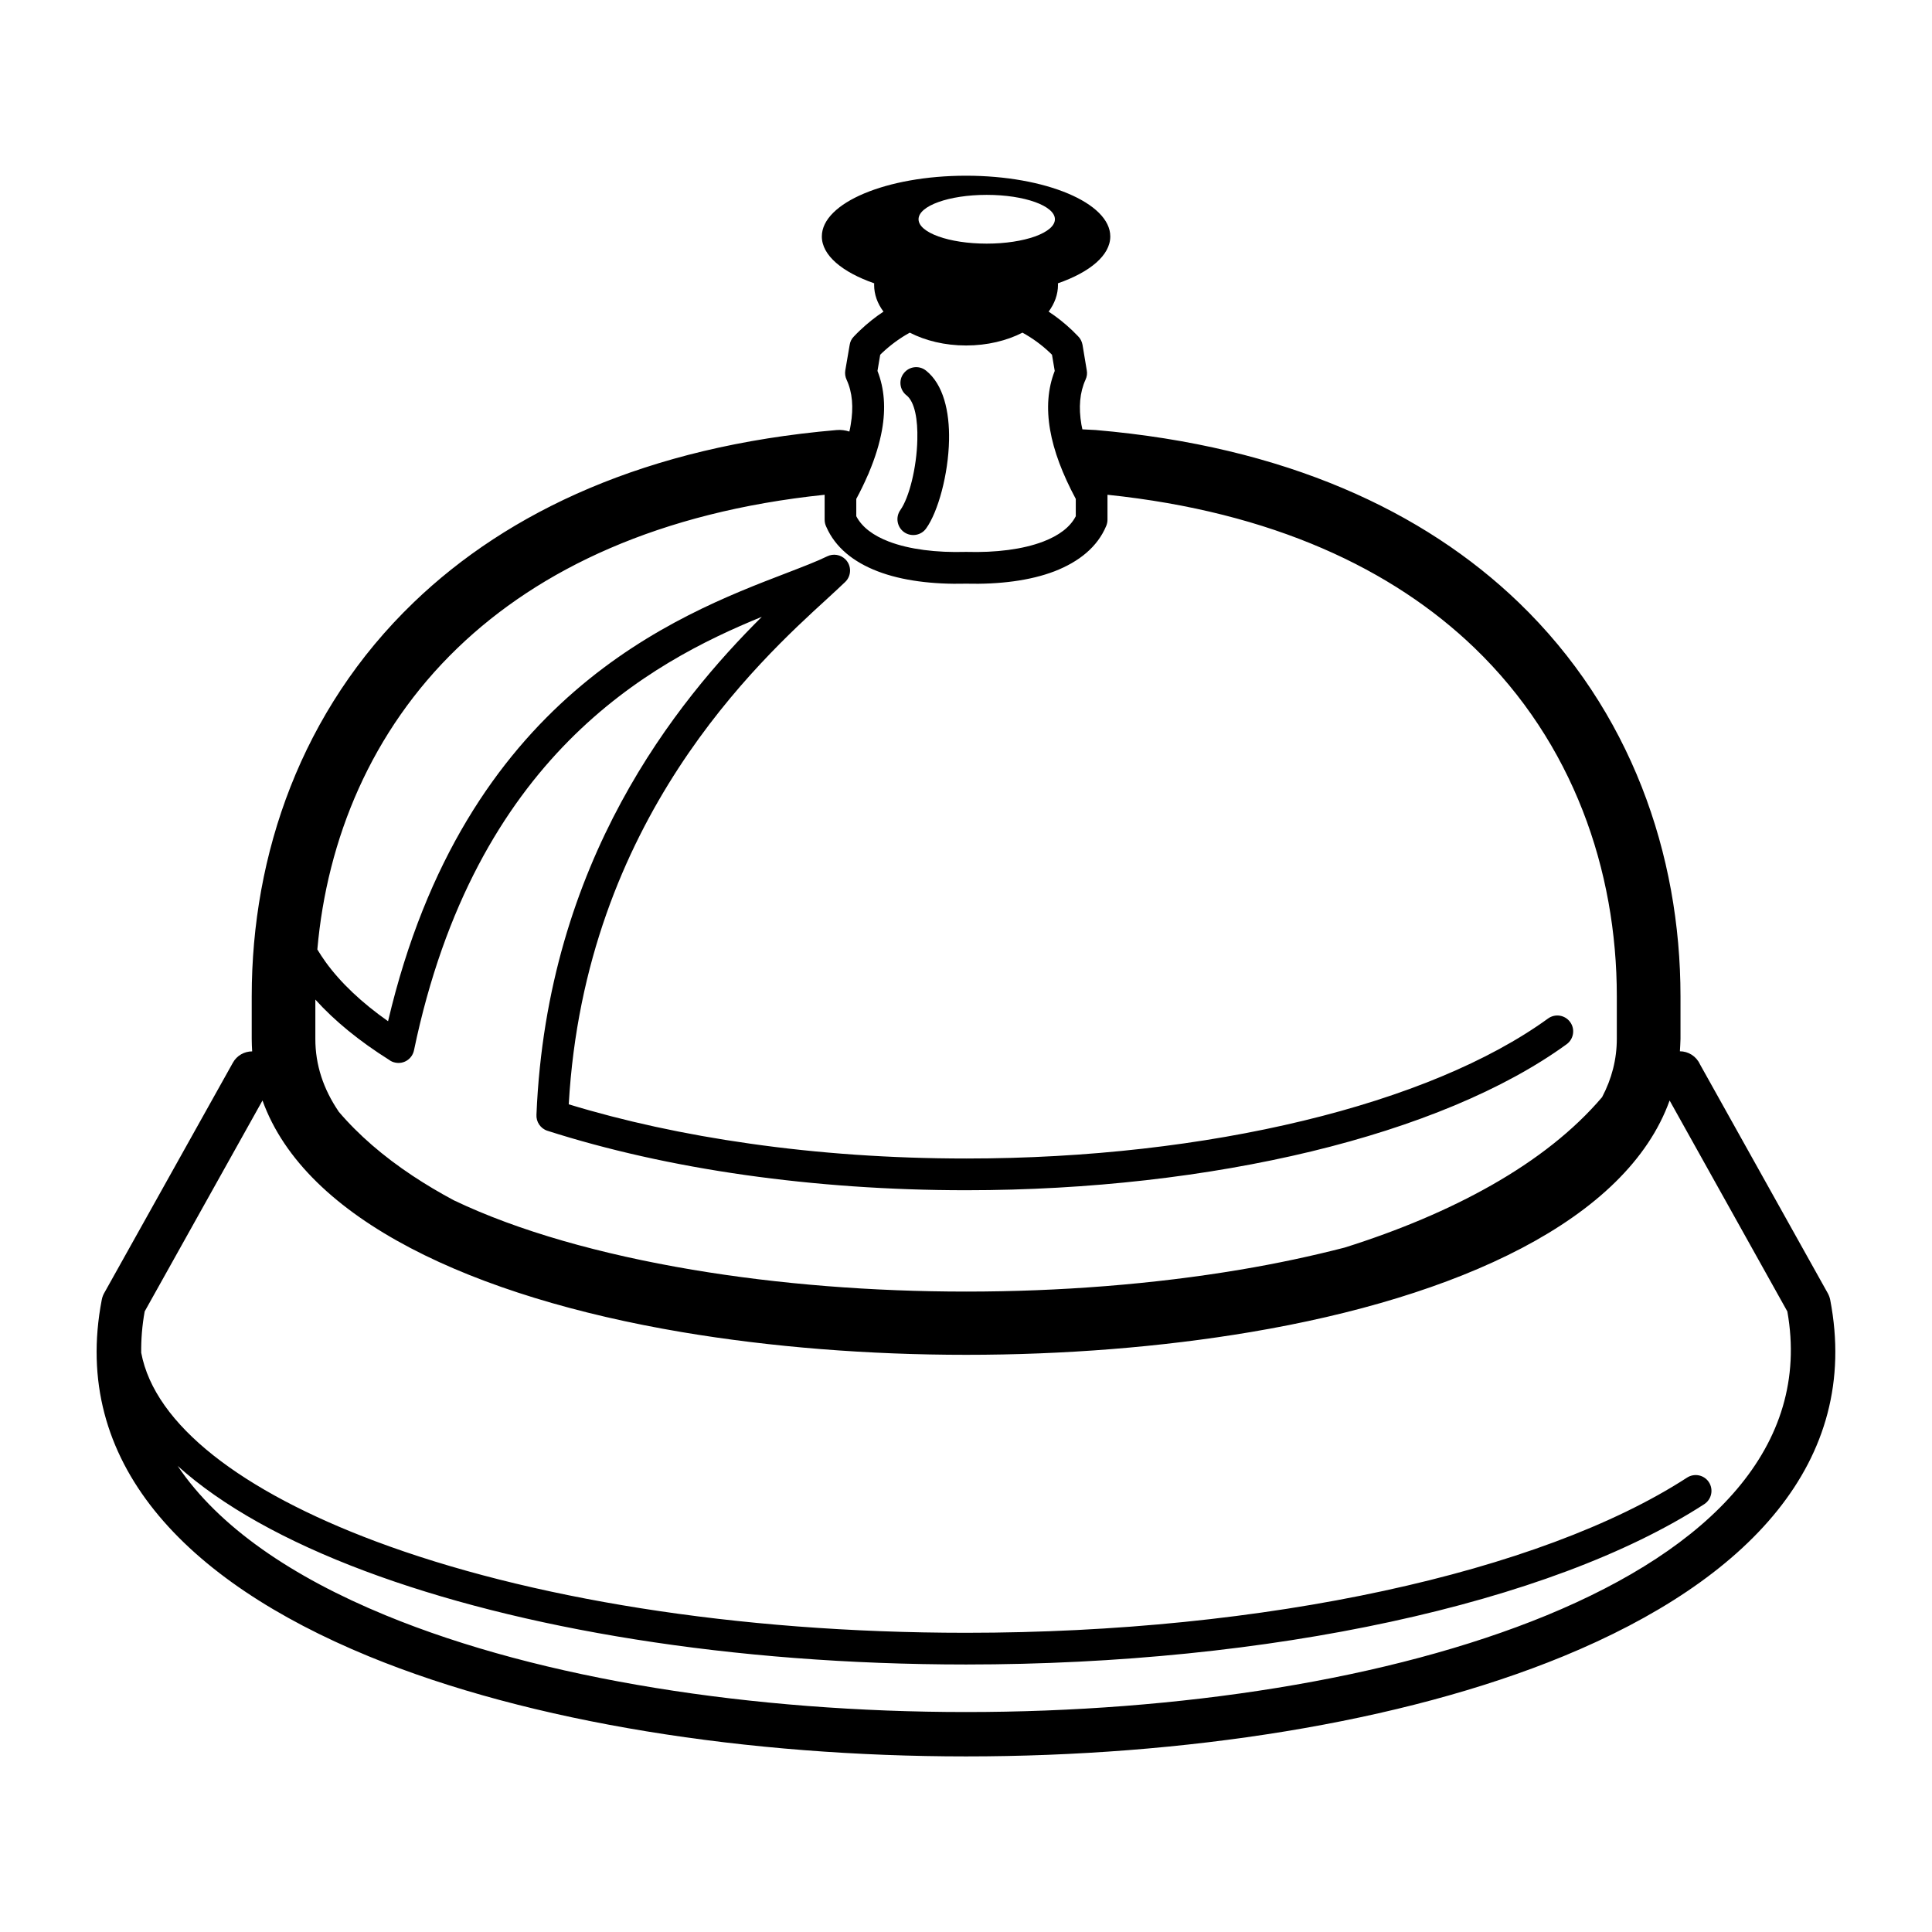 <?xml version="1.0" encoding="UTF-8"?>
<svg width="100pt" height="100pt" version="1.1" viewBox="0 0 100 100" xmlns="http://www.w3.org/2000/svg">
 <path d="m17.52 57.527c1.039 1.223 2.332 2.332 3.832 3.328 0.672 0.445 1.387 0.871 2.133 1.27 3.34 1.598 7.617 2.797 12.344 3.594 4.481 0.754 9.336 1.133 14.18 1.133s9.699-0.379 14.18-1.133c1.887-0.316 3.695-0.703 5.41-1.145 2.793-0.879 5.363-1.957 7.606-3.231 2.309-1.312 4.254-2.832 5.719-4.555 0.496-0.941 0.762-1.949 0.762-3.023v-2.199c0-6.519-2.258-13.113-7.371-18.035-4.231-4.07-10.445-7.031-18.992-7.922v1.289c0 0.105-0.02 0.211-0.062 0.316-0.453 1.094-1.41 1.863-2.68 2.356-1.262 0.484-2.856 0.684-4.578 0.641-1.723 0.043-3.32-0.156-4.578-0.641-1.25-0.48-2.191-1.234-2.656-2.301-0.055-0.113-0.086-0.234-0.086-0.367v-1.293c-8.551 0.891-14.762 3.852-18.992 7.922-4.481 4.312-6.766 9.906-7.266 15.613 0.133 0.219 0.277 0.438 0.43 0.652 0.781 1.078 1.871 2.106 3.231 3.062 3.949-16.801 14.93-21.012 20.59-23.184 0.871-0.336 1.617-0.621 2.141-0.879 0.312-0.152 0.695-0.094 0.949 0.164 0.316 0.324 0.309 0.844-0.016 1.16-0.266 0.258-0.566 0.527-0.914 0.852-3.559 3.25-12.562 11.465-13.398 26.188 2.828 0.863 5.984 1.555 9.379 2.035 3.508 0.5 7.273 0.77 11.195 0.77 6.254 0 12.258-0.699 17.469-1.961 5.18-1.25 9.574-3.059 12.645-5.285 0.367-0.266 0.879-0.184 1.145 0.184 0.266 0.363 0.184 0.879-0.18 1.145-3.242 2.356-7.836 4.25-13.219 5.551-5.359 1.293-11.5 2.008-17.867 2.008-3.984 0-7.824-0.277-11.418-0.785-3.727-0.527-7.18-1.309-10.254-2.293-0.363-0.117-0.59-0.469-0.566-0.836 0.543-13.148 7.269-21.398 11.664-25.766-5.797 2.367-14.84 7.25-18.004 22.441-0.094 0.441-0.523 0.727-0.969 0.633-0.117-0.023-0.227-0.07-0.316-0.141-1.535-0.965-2.82-2.012-3.82-3.121v2.027c-0.004 1.359 0.422 2.613 1.203 3.762zm69.426-3.113c0.445 0 0.855 0.258 1.043 0.672l6.617 11.852c0.062 0.113 0.102 0.227 0.125 0.34 1.617 8.395-4.297 14.531-13.812 18.449-8.402 3.457-19.672 5.184-30.918 5.184s-22.516-1.727-30.922-5.184c-9.52-3.918-15.43-10.055-13.812-18.449 0.027-0.148 0.082-0.281 0.156-0.402l6.629-11.867c0.207-0.379 0.602-0.59 1-0.59-0.012-0.215-0.023-0.43-0.023-0.648v-2.199c0-7.348 2.562-14.797 8.387-20.395 4.891-4.703 12.055-8.074 21.887-8.918 0.23-0.02 0.453 0.012 0.66 0.078 0.027-0.121 0.055-0.242 0.07-0.359 0.152-0.891 0.09-1.668-0.215-2.328-0.066-0.145-0.094-0.309-0.066-0.477l0.227-1.324c0.023-0.156 0.094-0.309 0.215-0.43 0.105-0.113 0.215-0.219 0.324-0.324 0.383-0.363 0.789-0.688 1.211-0.965-0.312-0.418-0.484-0.887-0.484-1.383 0-0.031 0-0.055 0.004-0.082-1.656-0.578-2.711-1.449-2.711-2.426 0-1.738 3.344-3.144 7.465-3.144s7.465 1.41 7.465 3.144c0 0.977-1.055 1.848-2.711 2.426 0.004 0.027 0.004 0.055 0.004 0.082 0 0.496-0.176 0.965-0.484 1.383 0.426 0.277 0.832 0.602 1.215 0.965 0.102 0.098 0.203 0.199 0.305 0.305 0.117 0.113 0.203 0.273 0.234 0.449l0.219 1.316c0.031 0.156 0.012 0.324-0.062 0.484-0.301 0.66-0.367 1.438-0.215 2.328 0.016 0.082 0.031 0.164 0.051 0.246l0.684 0.035c9.832 0.844 16.996 4.211 21.891 8.918 5.816 5.598 8.383 13.047 8.383 20.395v2.199c-0.008 0.219-0.016 0.43-0.031 0.645zm-0.527 2.547c-2.227 6.199-10.949 10.18-21.691 11.988-4.637 0.781-9.672 1.176-14.719 1.176-5.047 0-10.086-0.395-14.719-1.176-10.75-1.816-19.477-5.797-21.703-11.988l-6.098 10.918c-0.133 0.73-0.188 1.445-0.18 2.137 0.699 3.738 5.207 7.168 12.141 9.766 7.801 2.922 18.602 4.731 30.551 4.731 7.734 0 15.168-0.773 21.629-2.172 6.434-1.391 11.883-3.391 15.691-5.859 0.379-0.246 0.887-0.141 1.133 0.238s0.137 0.887-0.238 1.133c-3.984 2.582-9.621 4.66-16.234 6.09-6.574 1.426-14.133 2.211-21.977 2.211-12.137 0-23.141-1.848-31.121-4.84-4.086-1.531-7.394-3.371-9.688-5.438 2.125 3.16 5.926 5.742 10.762 7.731 8.105 3.34 19.062 5.008 30.043 5.008s21.938-1.668 30.051-5.004c8.422-3.469 13.707-8.719 12.461-15.73zm-41.438-32.512c-0.02 0.055-0.043 0.109-0.07 0.16-0.172 0.398-0.367 0.801-0.59 1.215v0.895c0.297 0.574 0.891 1.008 1.684 1.312 1.066 0.406 2.457 0.578 3.977 0.535h0.039 0.008c1.516 0.043 2.906-0.129 3.969-0.535 0.797-0.305 1.391-0.738 1.684-1.312v-0.895c-0.688-1.285-1.141-2.481-1.328-3.57-0.195-1.121-0.121-2.141 0.238-3.055l-0.141-0.836c-0.031-0.031-0.062-0.059-0.094-0.094-0.445-0.426-0.93-0.773-1.434-1.051-0.809 0.414-1.82 0.664-2.918 0.664-1.102 0-2.109-0.25-2.914-0.664-0.508 0.277-0.988 0.629-1.438 1.051l-0.094 0.094-0.141 0.836c0.359 0.914 0.434 1.934 0.234 3.055-0.125 0.695-0.348 1.426-0.672 2.195zm1.938-3.988c-0.355-0.277-0.418-0.797-0.137-1.145 0.277-0.355 0.789-0.418 1.145-0.137 0.902 0.711 1.227 2.125 1.195 3.609-0.035 1.758-0.566 3.703-1.184 4.562-0.258 0.367-0.773 0.453-1.141 0.195-0.367-0.262-0.457-0.773-0.195-1.145 0.453-0.637 0.848-2.191 0.879-3.644 0.027-1.023-0.125-1.949-0.562-2.297zm-3.098-0.816m7.25-7.035c1.949 0 3.531-0.566 3.531-1.262 0-0.695-1.578-1.262-3.531-1.262-1.945 0-3.527 0.566-3.527 1.262 0 0.695 1.578 1.262 3.527 1.262z"/>
</svg>
